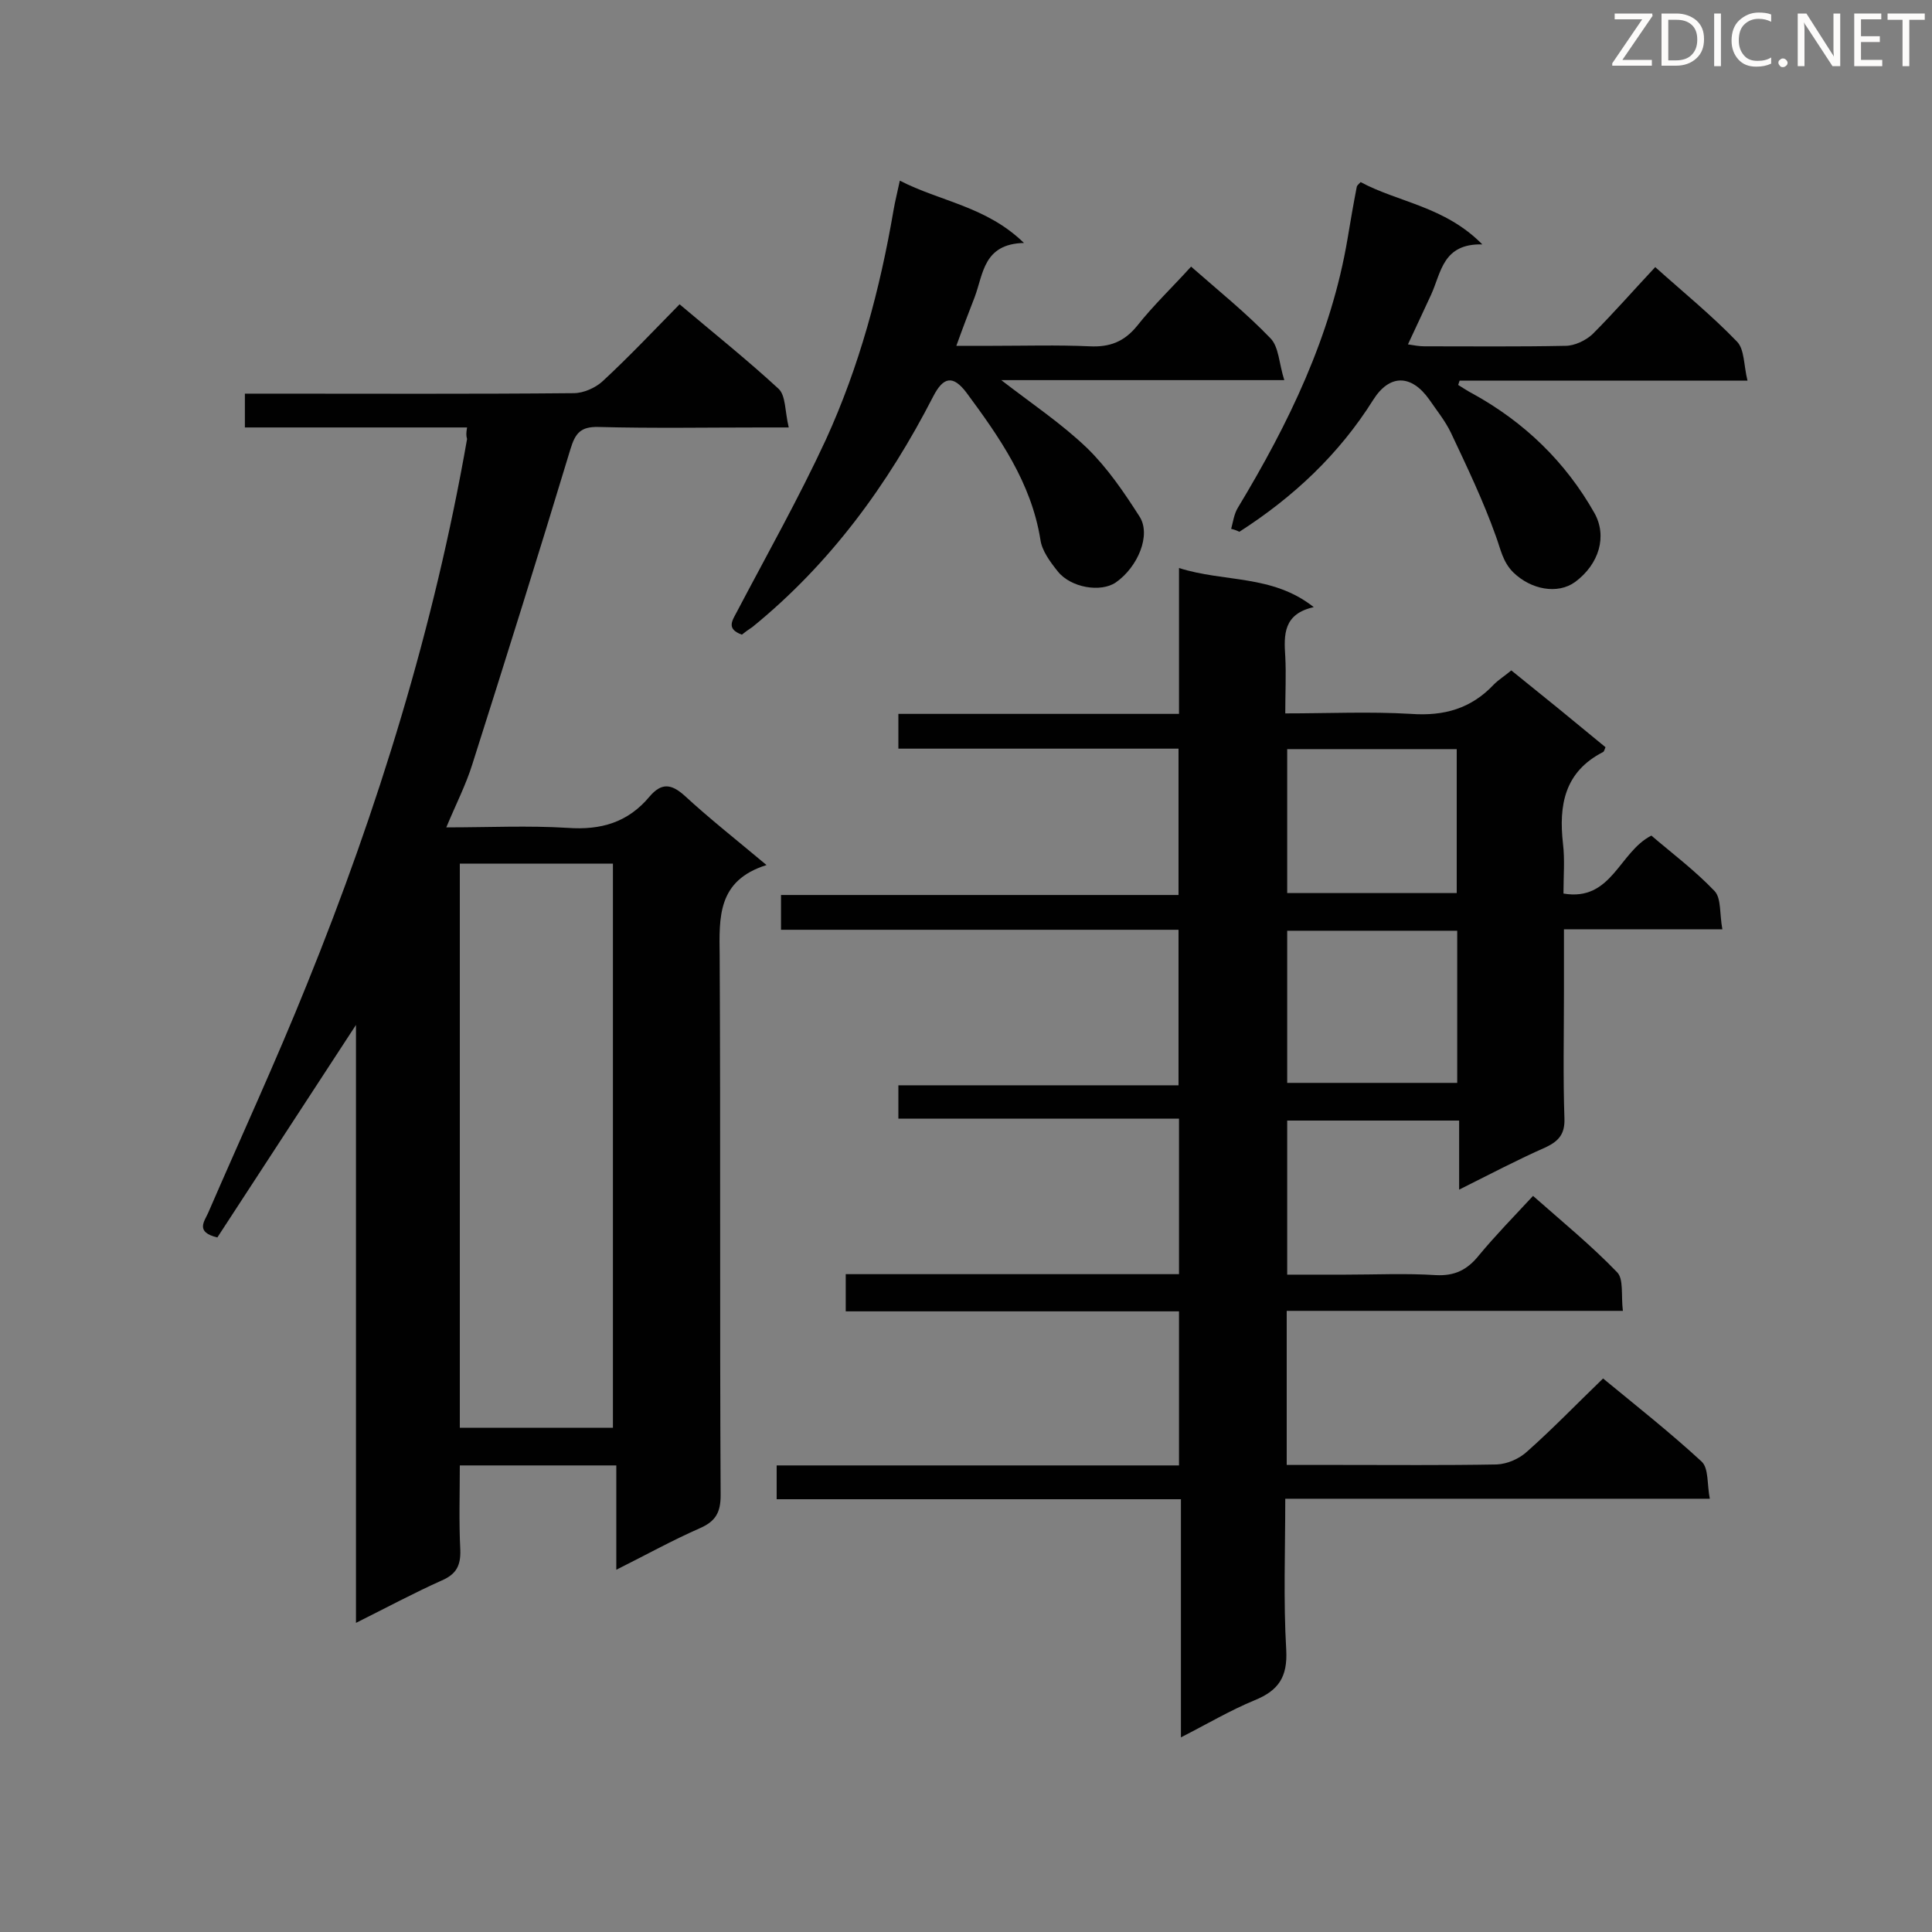 <svg enable-background="new 0 0 400 400" viewBox="0 0 400 400" xmlns="http://www.w3.org/2000/svg"><rect x="0" y="0" width="400" height="400" fill="#808080" stroke="none"/><path d="m302.1 246.3c0-5.1 0-9.6 0-14.3-12 0-23.7 0-35.6 0v31.9h12c6.3 0 12.5-.3 18.8.1 3.9.2 6.5-1.1 8.9-4.1 3.4-4.1 7.2-8 11.2-12.3 6 5.3 12 10.2 17.4 15.8 1.4 1.4.8 4.8 1.2 8-23.6 0-46.5 0-69.6 0v31.9h10.8c10.9 0 21.8.1 32.7-.1 2.2-.1 4.7-1.2 6.3-2.7 5.3-4.7 10.2-9.8 15.7-15.1 6.8 5.6 13.9 11.2 20.4 17.2 1.5 1.4 1.1 4.7 1.7 7.7-29.8 0-58.6 0-87.9 0 0 10.8-.4 21.1.2 31.3.3 5.6-1.6 8.4-6.5 10.4-5.1 2.1-9.8 4.9-15.3 7.7 0-16.7 0-32.8 0-49.3-28.1 0-55.8 0-83.7 0 0-2.5 0-4.5 0-7h83.3c0-10.8 0-21 0-31.9-22.9 0-45.7 0-69 0 0-2.8 0-5 0-7.7h69c0-10.9 0-21.3 0-32.2-19.3 0-38.6 0-58.1 0 0-2.5 0-4.5 0-6.9h58c0-10.9 0-21.3 0-32.2-27.3 0-54.7 0-82.3 0 0-2.7 0-4.8 0-7.2h82.3c0-10.2 0-20 0-30.3-19.2 0-38.5 0-58 0 0-2.6 0-4.7 0-7.2h58.1c0-10 0-19.6 0-30.2 9.4 3 19.3 1.3 27.9 8.1-6.3 1.4-6.2 5.7-5.9 10.2.2 3.7 0 7.5 0 11.8 8.9 0 17.5-.4 26 .1 6.9.5 12.5-1.1 17.2-6.1 1-1 2.3-1.8 3.6-2.9 6.6 5.3 13.1 10.6 19.5 15.9-.2.5-.3.9-.5 1-8 4.1-9.2 11-8.3 19 .4 3.3.1 6.6.1 10.3 10 1.7 11.5-8.6 18.2-12 4.2 3.6 9 7.2 13.1 11.5 1.4 1.5 1 4.8 1.6 7.9-11.2 0-21.8 0-32.8 0v13c0 8.7-.2 17.5.1 26.2.1 3.1-1.1 4.6-3.8 5.9-5.9 2.6-11.6 5.6-18 8.8zm-35.6-53.6v31.5h35.2c0-10.7 0-21.1 0-31.5-11.9 0-23.5 0-35.2 0zm0-37.6v29.8h35.1c0-10.1 0-19.9 0-29.8-11.8 0-23.3 0-35.1 0z" fill="#010101"/><path d="m96.7 88.5c-15.5 0-30.6 0-46 0 0-2.4 0-4.5 0-7h4.8c21.1 0 42.2.1 63.3-.1 2 0 4.5-1.1 6-2.5 5.4-5 10.5-10.4 15.9-15.9 7.1 6 14 11.5 20.5 17.5 1.5 1.4 1.3 4.7 2.1 8-2.4 0-3.9 0-5.4 0-11.3 0-22.7.2-34-.1-3.7-.1-4.8 1.3-5.8 4.6-6.6 21.8-13.4 43.5-20.3 65.2-1.3 4.2-3.4 8.3-5.4 13.1 8.8 0 17-.4 25.1.1 6.9.5 12.5-1.1 17-6.5 2.4-2.8 4.4-2.7 7.2-.2 5.2 4.8 10.8 9.2 17 14.4-10.2 3.2-9.8 10.8-9.7 18.8.2 37.2 0 74.5.2 111.7 0 3.6-1.1 5.4-4.3 6.8-5.7 2.5-11.1 5.5-17.3 8.6 0-7.5 0-14.4 0-21.6-10.9 0-21.2 0-32.4 0 0 5.7-.2 11.6.1 17.5.1 3.2-.8 5-3.8 6.3-5.8 2.6-11.4 5.6-17.8 8.8 0-41.5 0-82.3 0-123.8-9.9 15.2-19.4 29.7-28.7 44-4.6-1.1-2.7-3.3-1.9-5.1 6.8-15.7 14-31.3 20.4-47.2 14.8-36.5 26.4-74.1 33.2-113-.2-.7-.2-1.2 0-2.4zm-1.5 207.1h31.7c0-39.2 0-78 0-116.8-10.8 0-21.1 0-31.7 0z" fill="#010101"/><path d="m153.6 131.4c-3.3-1.2-2-2.9-1-4.8 6.2-11.8 12.8-23.5 18.4-35.6 6.9-15.1 11.2-31.1 14-47.5.3-1.8.8-3.7 1.3-6.1 8.3 4.3 17.9 5.3 25.7 12.9-8.4.2-8.4 6.4-10.2 11.2-1.2 3.1-2.4 6.2-3.8 10.1h7.5c6.7 0 13.4-.2 20.1.1 4.1.2 7.1-.9 9.8-4.2 3.4-4.3 7.4-8.1 11.2-12.3 5.7 5 11.4 9.6 16.4 14.8 1.8 1.8 1.8 5.3 2.9 8.7-20.3 0-39.4 0-58.6 0 6.2 4.8 12.5 9 17.8 14.1 4.2 4.1 7.6 9.1 10.8 14.1 2.5 3.8-.3 10.5-4.9 13.7-3.1 2.1-9.3 1.1-12-2.3-1.6-2-3.3-4.3-3.6-6.6-1.9-11.8-8.5-21.2-15.3-30.4-2.8-3.7-4.8-3.3-6.9.8-9.4 18.3-21.3 34.6-37.4 47.7-.9.6-1.6 1.1-2.2 1.6z" fill="#010101"/><path d="m254.9 109.5c.4-1.5.6-3.1 1.4-4.4 10.5-17.4 19.3-35.5 22.7-55.7.6-3.6 1.2-7.1 1.9-10.7 0-.2.3-.5.8-1 7.8 4.2 17.4 5 25.2 12.9-8.2-.2-8.5 5.8-10.6 10.4-1.5 3.3-3.1 6.6-4.8 10.3 1.3.2 2.3.4 3.4.4 9.7 0 19.5.1 29.2-.1 1.9 0 4.2-1.1 5.6-2.4 4.4-4.4 8.5-9.1 13-13.9 5.8 5.2 11.7 10 16.9 15.4 1.6 1.6 1.4 4.9 2.2 8.1-20.5 0-40 0-59.6 0-.1.3-.2.6-.3.9 1 .6 2 1.3 3 1.8 10.7 5.9 19.2 14.1 25.2 24.7 2.7 4.8 1 10.6-4 14.3-3.6 2.6-9.1 1.6-12.8-2-2.2-2.2-2.6-4.8-3.6-7.5-2.6-7.3-6-14.4-9.3-21.4-1.2-2.5-3-4.7-4.5-6.9-3.7-5.2-8.2-5.3-11.6.1-7.1 11.3-16.5 20.1-27.7 27.3-.6-.3-1.2-.5-1.7-.6z" fill="#010101"/><g fill="#fcfbfa"><path d="m342.2 3.2-6.3 9.2h6.1v1.2h-8.2v-.5l6.2-9.1h-5.7v-1.2h7.8v.4z"/><path d="m344 13.7v-10.9h3.1c1.6 0 3 .5 4.1 1.4 1.1 1 1.6 2.2 1.6 3.9s-.5 3-1.6 4-2.5 1.5-4.2 1.5h-3zm1.4-9.6v8.4h1.6c1.4 0 2.5-.4 3.2-1.1.8-.8 1.2-1.8 1.2-3.2s-.4-2.4-1.2-3.1-1.8-1-3.1-1z"/><path d="m356.3 2.8v10.9h-1.4v-10.9z"/><path d="m366.6 13.2c-.8.4-1.8.6-3 .6-1.6 0-2.8-.5-3.7-1.5s-1.4-2.3-1.4-3.9c0-1.7.5-3.2 1.6-4.2s2.4-1.6 4-1.6c1 0 1.9.1 2.6.4v1.5c-.8-.4-1.6-.6-2.6-.6-1.2 0-2.2.4-3 1.2s-1.1 1.9-1.1 3.3c0 1.3.4 2.3 1.1 3.1s1.6 1.1 2.8 1.1c1.1 0 2-.2 2.8-.7v1.3z"/><path d="m368.2 13c0-.3.1-.5.3-.6.2-.2.4-.3.6-.3.3 0 .5.1.7.3s.3.4.3.6-.1.5-.3.6c-.2.2-.4.3-.7.3s-.5-.1-.6-.3c-.2-.2-.3-.4-.3-.6z"/><path d="m381.1 13.7h-1.7l-5.5-8.4c-.2-.2-.3-.5-.4-.7 0 .2.1.8.1 1.5v7.6h-1.4v-10.9h1.8l5.3 8.3c.3.4.4.6.4.8 0-.3-.1-.8-.1-1.6v-7.5h1.4v10.9z"/><path d="m389.7 13.7h-5.8v-10.9h5.6v1.2h-4.2v3.5h3.9v1.2h-3.9v3.7h4.4z"/><path d="m398.4 4.1h-3.1v9.6h-1.4v-9.6h-3.1v-1.3h7.7v1.3z"/></g></svg>